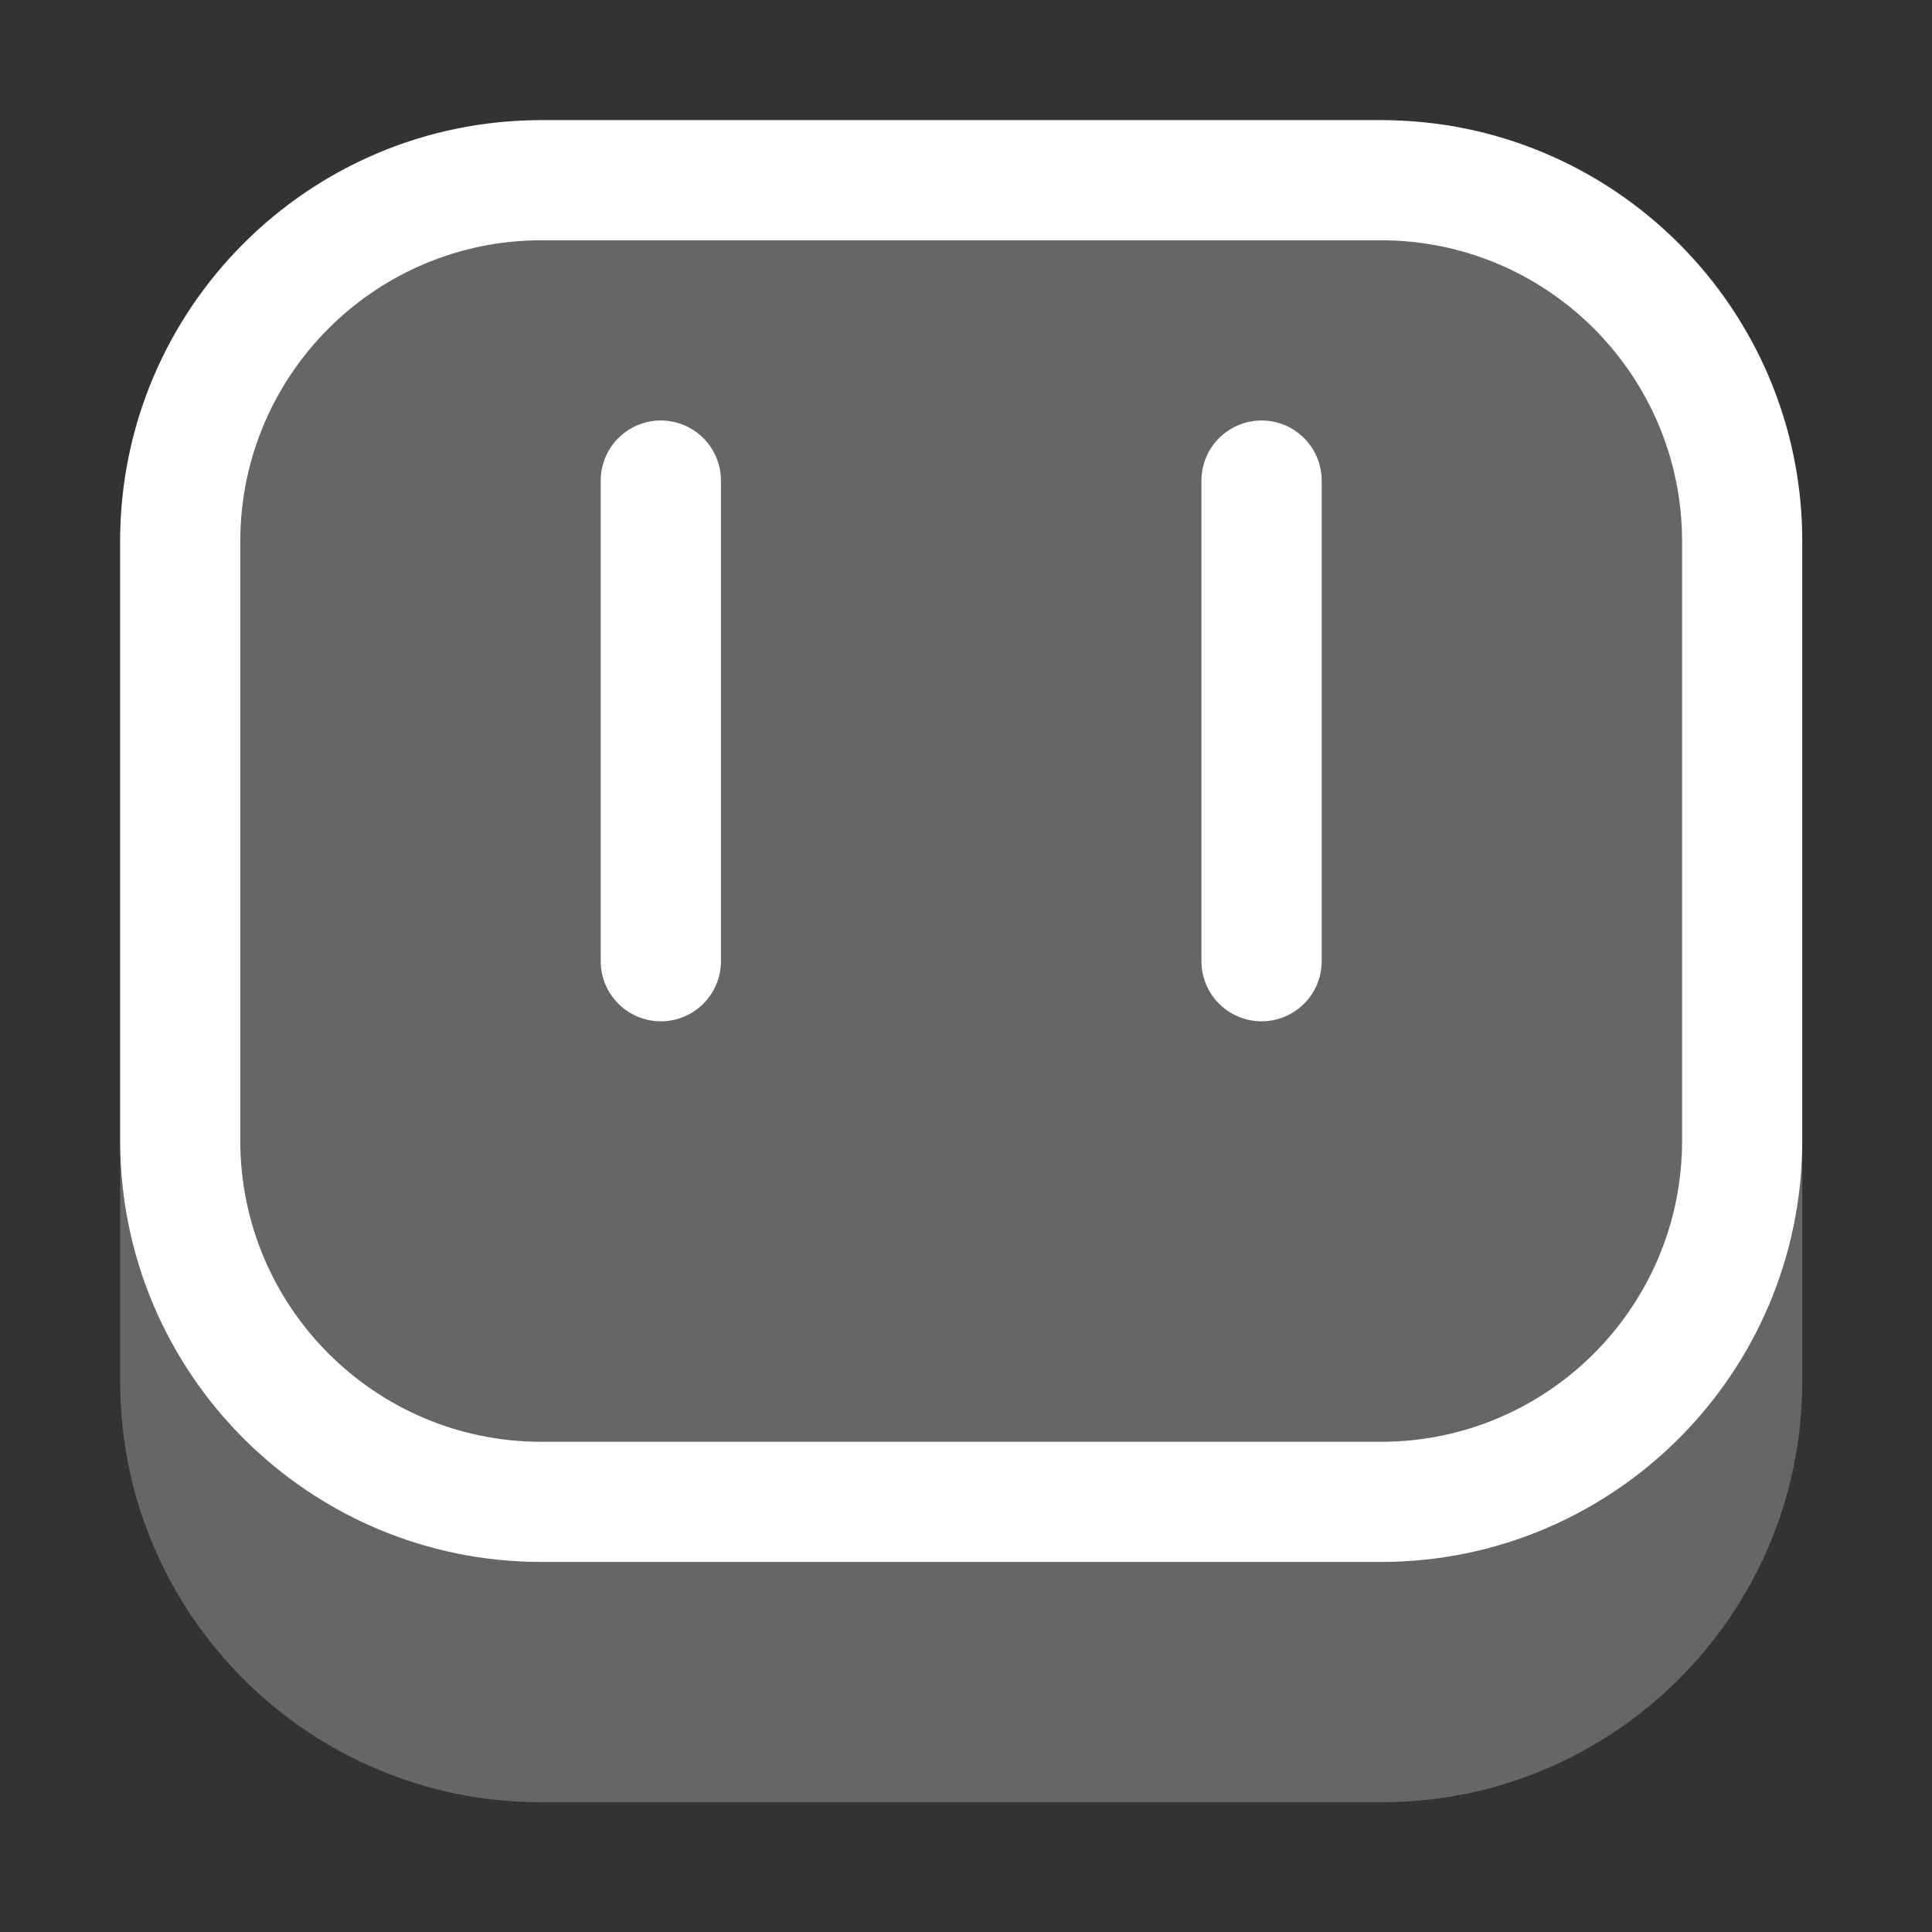 <?xml version="1.0" encoding="UTF-8" standalone="no"?><!DOCTYPE svg PUBLIC "-//W3C//DTD SVG 1.1//EN" "http://www.w3.org/Graphics/SVG/1.1/DTD/svg11.dtd"><svg width="100%" height="100%" viewBox="0 0 67 67" version="1.1" xmlns="http://www.w3.org/2000/svg" xmlns:xlink="http://www.w3.org/1999/xlink" xml:space="preserve" xmlns:serif="http://www.serif.com/" style="fill-rule:evenodd;clip-rule:evenodd;stroke-linecap:round;stroke-linejoin:round;stroke-miterlimit:1.5;"><rect x="0" y="0" width="67" height="67" fill="#333333" stroke="none"/><path d="M62.5,18.75l0,29.167c0,8.048 -6.535,14.583 -14.583,14.583l-29.167,0c-8.049,0 -14.583,-6.535 -14.583,-14.583l-0,-29.167c-0,-8.049 6.534,-14.583 14.583,-14.583l29.167,-0c8.048,-0 14.583,6.534 14.583,14.583Z" style="fill:#fefffe;fill-opacity:0.25;"/><path d="M62.5,18.774l0,20.785c0,8.062 -6.545,14.608 -14.608,14.608l-29.118,-0c-8.062,-0 -14.607,-6.546 -14.607,-14.608l-0,-20.785c-0,-8.062 6.545,-14.607 14.607,-14.607l29.118,-0c8.063,-0 14.608,6.545 14.608,14.607Zm-4.167,0c0,-5.762 -4.678,-10.441 -10.441,-10.441l-29.118,0c-5.762,0 -10.441,4.679 -10.441,10.441l0,20.785c0,5.763 4.679,10.441 10.441,10.441l29.118,0c5.763,0 10.441,-4.678 10.441,-10.441l0,-20.785Z" style="fill:#fefffe;"/><path d="M22.917,16.667l-0,16.666" style="fill:none;stroke:#fefffe;stroke-width:4.17px;"/><path d="M43.75,16.667l0,16.666" style="fill:none;stroke:#fefffe;stroke-width:4.17px;"/></svg>